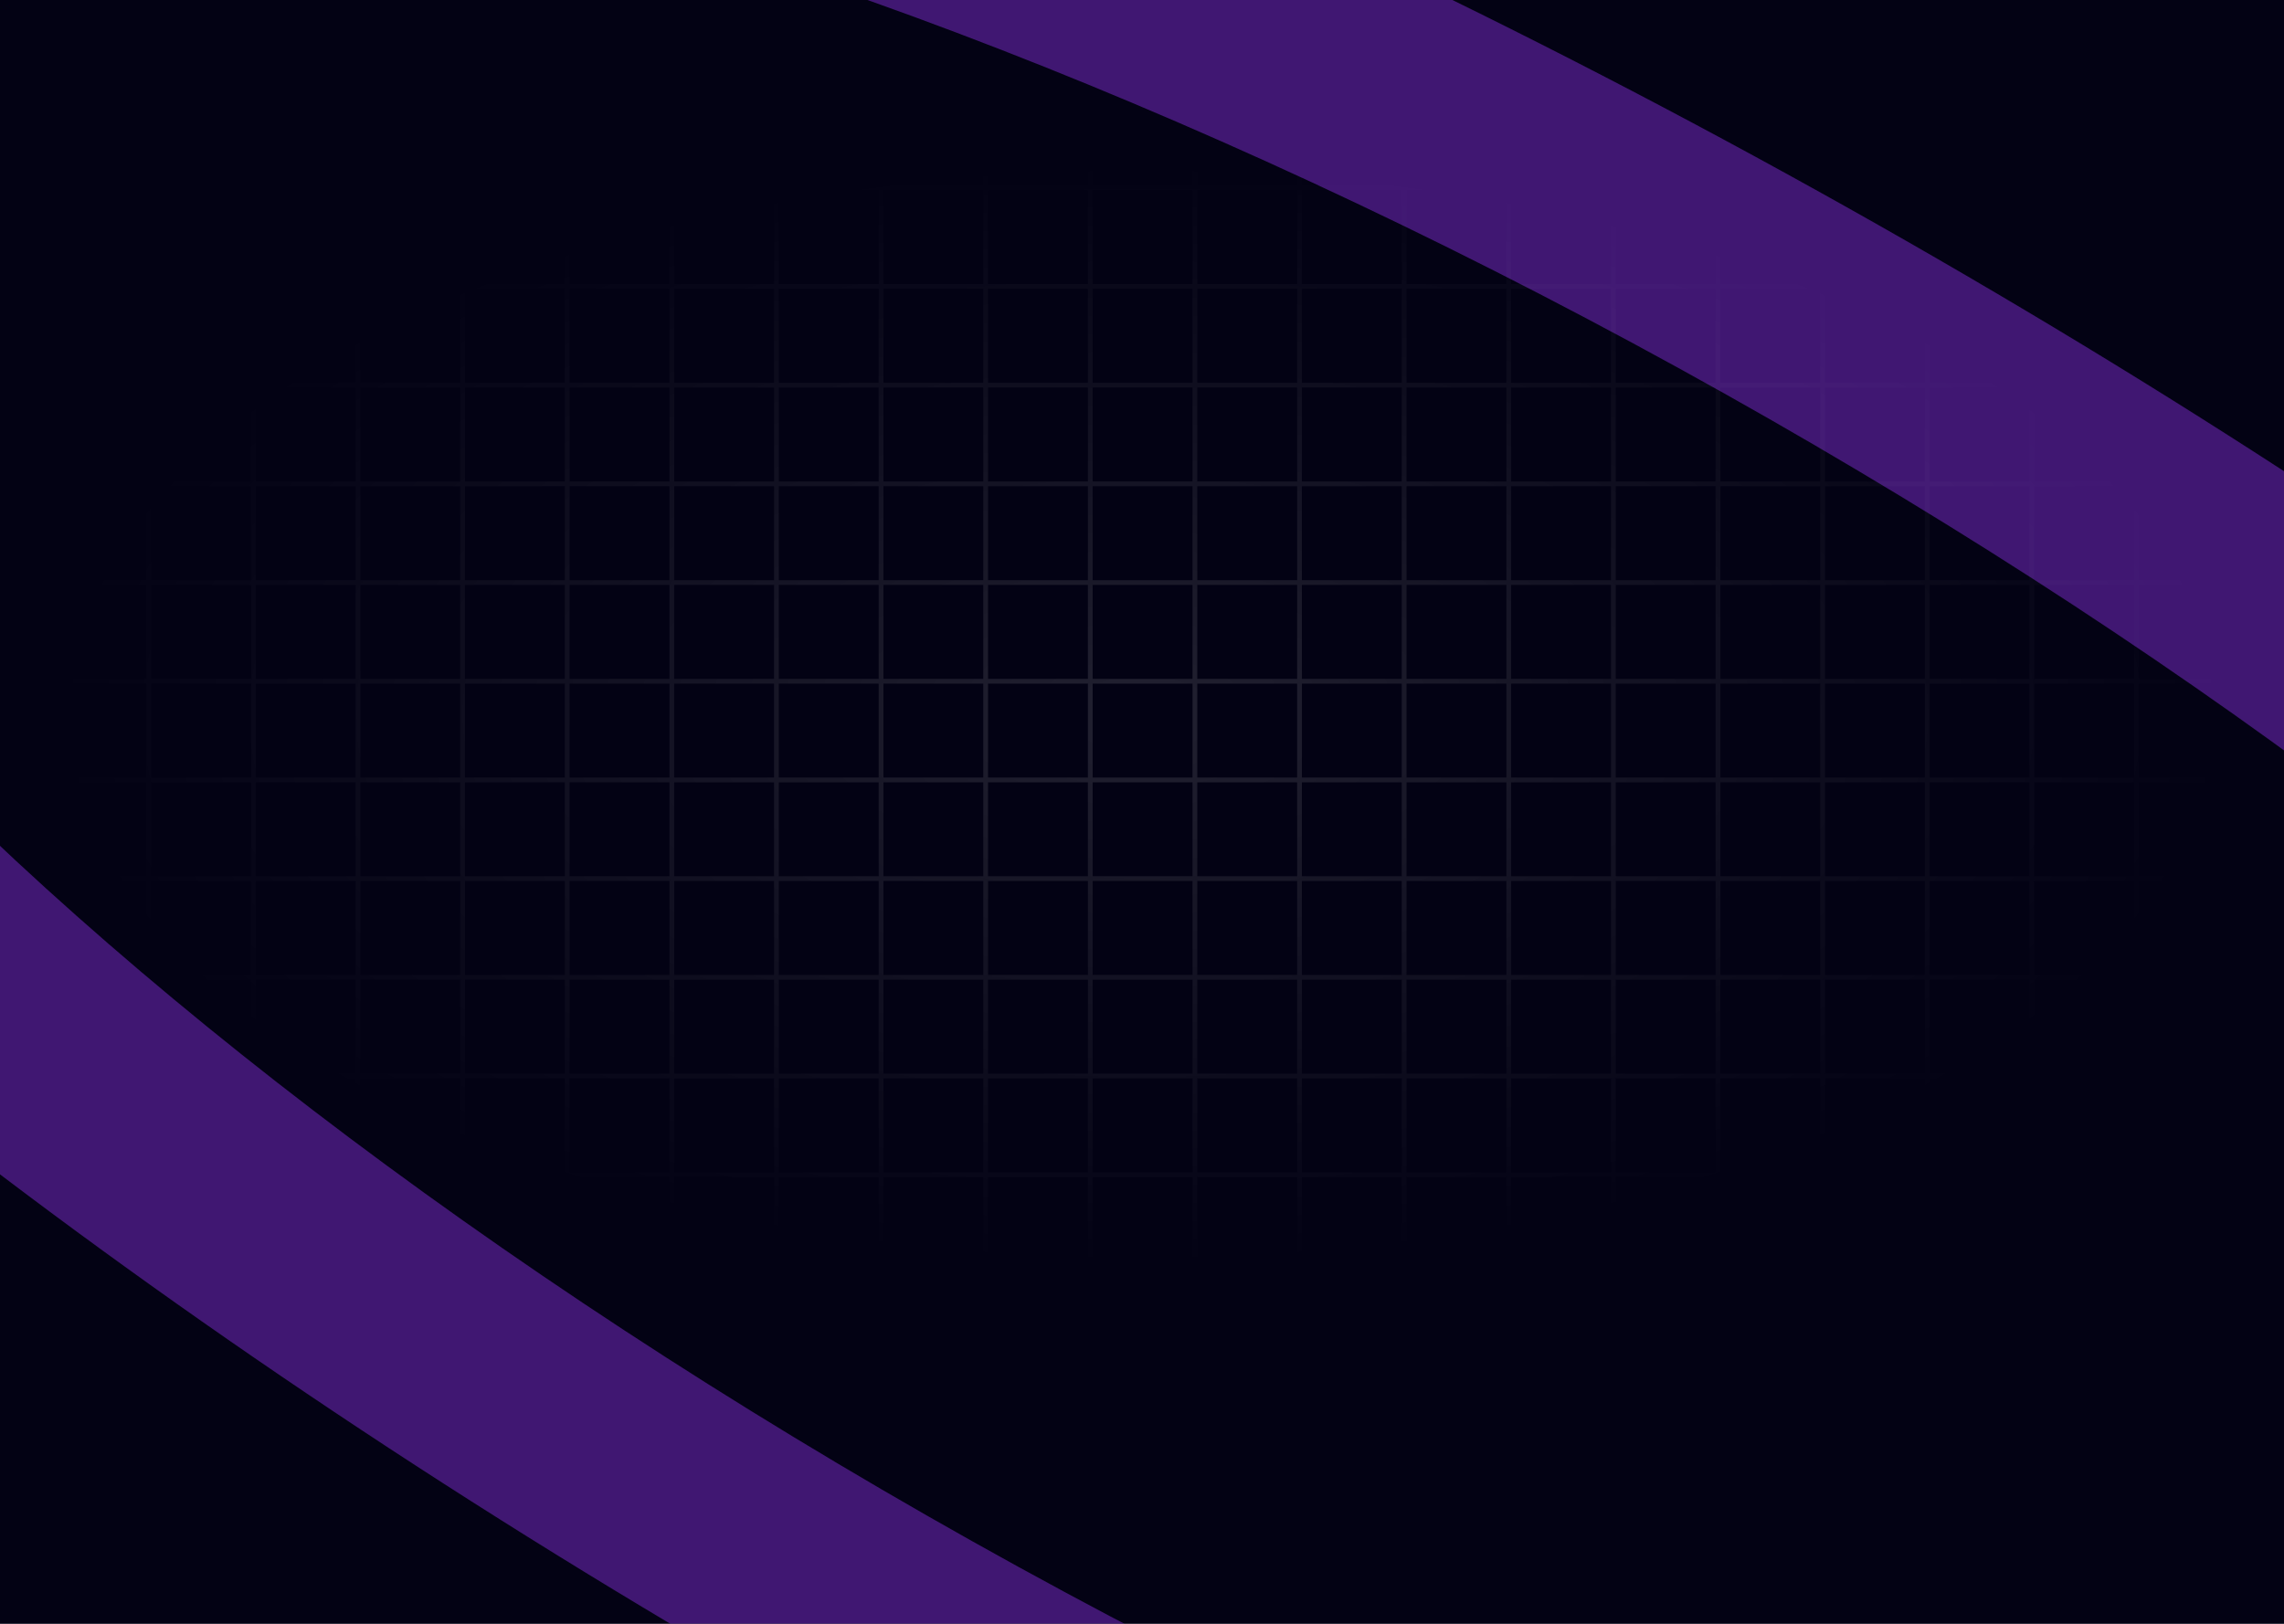<svg width="1440" height="1024" viewBox="0 0 1440 1024" fill="none" xmlns="http://www.w3.org/2000/svg">
<g clip-path="url(#clip0_63_548)">
<rect width="1440" height="1024" fill="#030214"/>
<g filter="url(#filter0_f_63_548)">
<path d="M2341.29 1429.87C2189.19 1706.54 1398.21 1563.75 574.591 1110.95C-249.028 658.153 -793.397 66.801 -641.293 -209.868C-489.188 -486.537 301.791 -343.754 1125.41 109.046C1949.03 561.847 2493.4 1153.2 2341.29 1429.87ZM-275.628 -8.836C-390.436 199.994 20.454 646.346 642.121 988.12C1263.79 1329.89 1860.82 1437.67 1975.63 1228.84C2090.44 1020.01 1679.55 573.654 1057.88 231.88C436.212 -109.894 -160.819 -217.666 -275.628 -8.836Z" fill="#9C39FF" fill-opacity="0.4"/>
</g>
<path d="M478.281 857.5H972.962M-301.967 17.267L-301.967 1030.07M-236.009 17.267L-236.009 1030.07M-170.052 17.267L-170.052 1030.07M-104.094 17.267L-104.094 1030.07M-38.137 17.267L-38.137 1030.07M27.821 17.267L27.821 1030.07M93.778 17.267L93.778 1030.07M159.736 17.267L159.736 1030.07M225.693 17.267L225.693 1030.07M-302.717 989.759H1741.97M291.651 17.267L291.651 1030.07M-302.717 927.519H1741.97M357.608 17.267L357.608 1030.07M-302.717 865.28H1741.97M423.566 17.267L423.566 1030.07M-302.717 803.04H1741.97M489.523 17.267L489.523 1030.07M-302.717 740.801H1741.97M555.481 17.267L555.481 1030.07M-302.717 678.561H1741.97M621.439 17.267L621.438 1030.07M-302.717 616.322H1741.97M687.396 17.267L687.396 1030.07M-302.717 554.082H1741.97M753.354 17.267L753.354 1030.07M-302.717 491.843H1741.97M819.311 17.267L819.311 1030.07M-302.717 429.603H1741.97M885.269 17.267L885.269 1030.07M-302.717 367.364H1741.97M951.226 17.267L951.226 1030.07M-302.717 305.125H1741.97M1017.18 17.267L1017.18 1030.07M-302.717 242.885H1741.97M1083.14 17.267L1083.14 1030.07M-302.717 180.646H1741.97M1149.1 17.267L1149.1 1030.07M-302.717 118.406H1741.97M1215.06 17.267L1215.06 1030.07M-302.717 56.167H1741.97M1281.01 17.267V1030.07M-302.717 -6.073L1741.97 -6.073M1346.97 17.267V1030.07M1412.93 17.267V1030.07M1478.89 17.267V1030.07M1544.84 17.267V1030.07M1610.8 17.267V1030.07M1676.76 17.267V1030.07M1742.72 17.267V1030.07" stroke="url(#paint0_radial_63_548)" stroke-width="3"/>
</g>
<defs>
<filter id="filter0_f_63_548" x="-930.778" y="-614.939" width="3561.56" height="2449.88" filterUnits="userSpaceOnUse" color-interpolation-filters="sRGB">
<feFlood flood-opacity="0" result="BackgroundImageFix"/>
<feBlend mode="normal" in="SourceGraphic" in2="BackgroundImageFix" result="shape"/>
<feGaussianBlur stdDeviation="132" result="effect1_foregroundBlur_63_548"/>
</filter>
<radialGradient id="paint0_radial_63_548" cx="0" cy="0" r="1" gradientUnits="userSpaceOnUse" gradientTransform="translate(720 450.51) rotate(90) scale(579.563 1144.1)">
<stop stop-color="white" stop-opacity="0.12"/>
<stop offset="0.6" stop-color="white" stop-opacity="0"/>
</radialGradient>
<clipPath id="clip0_63_548">
<rect width="1440" height="1024" fill="white"/>
</clipPath>
</defs>
</svg>
